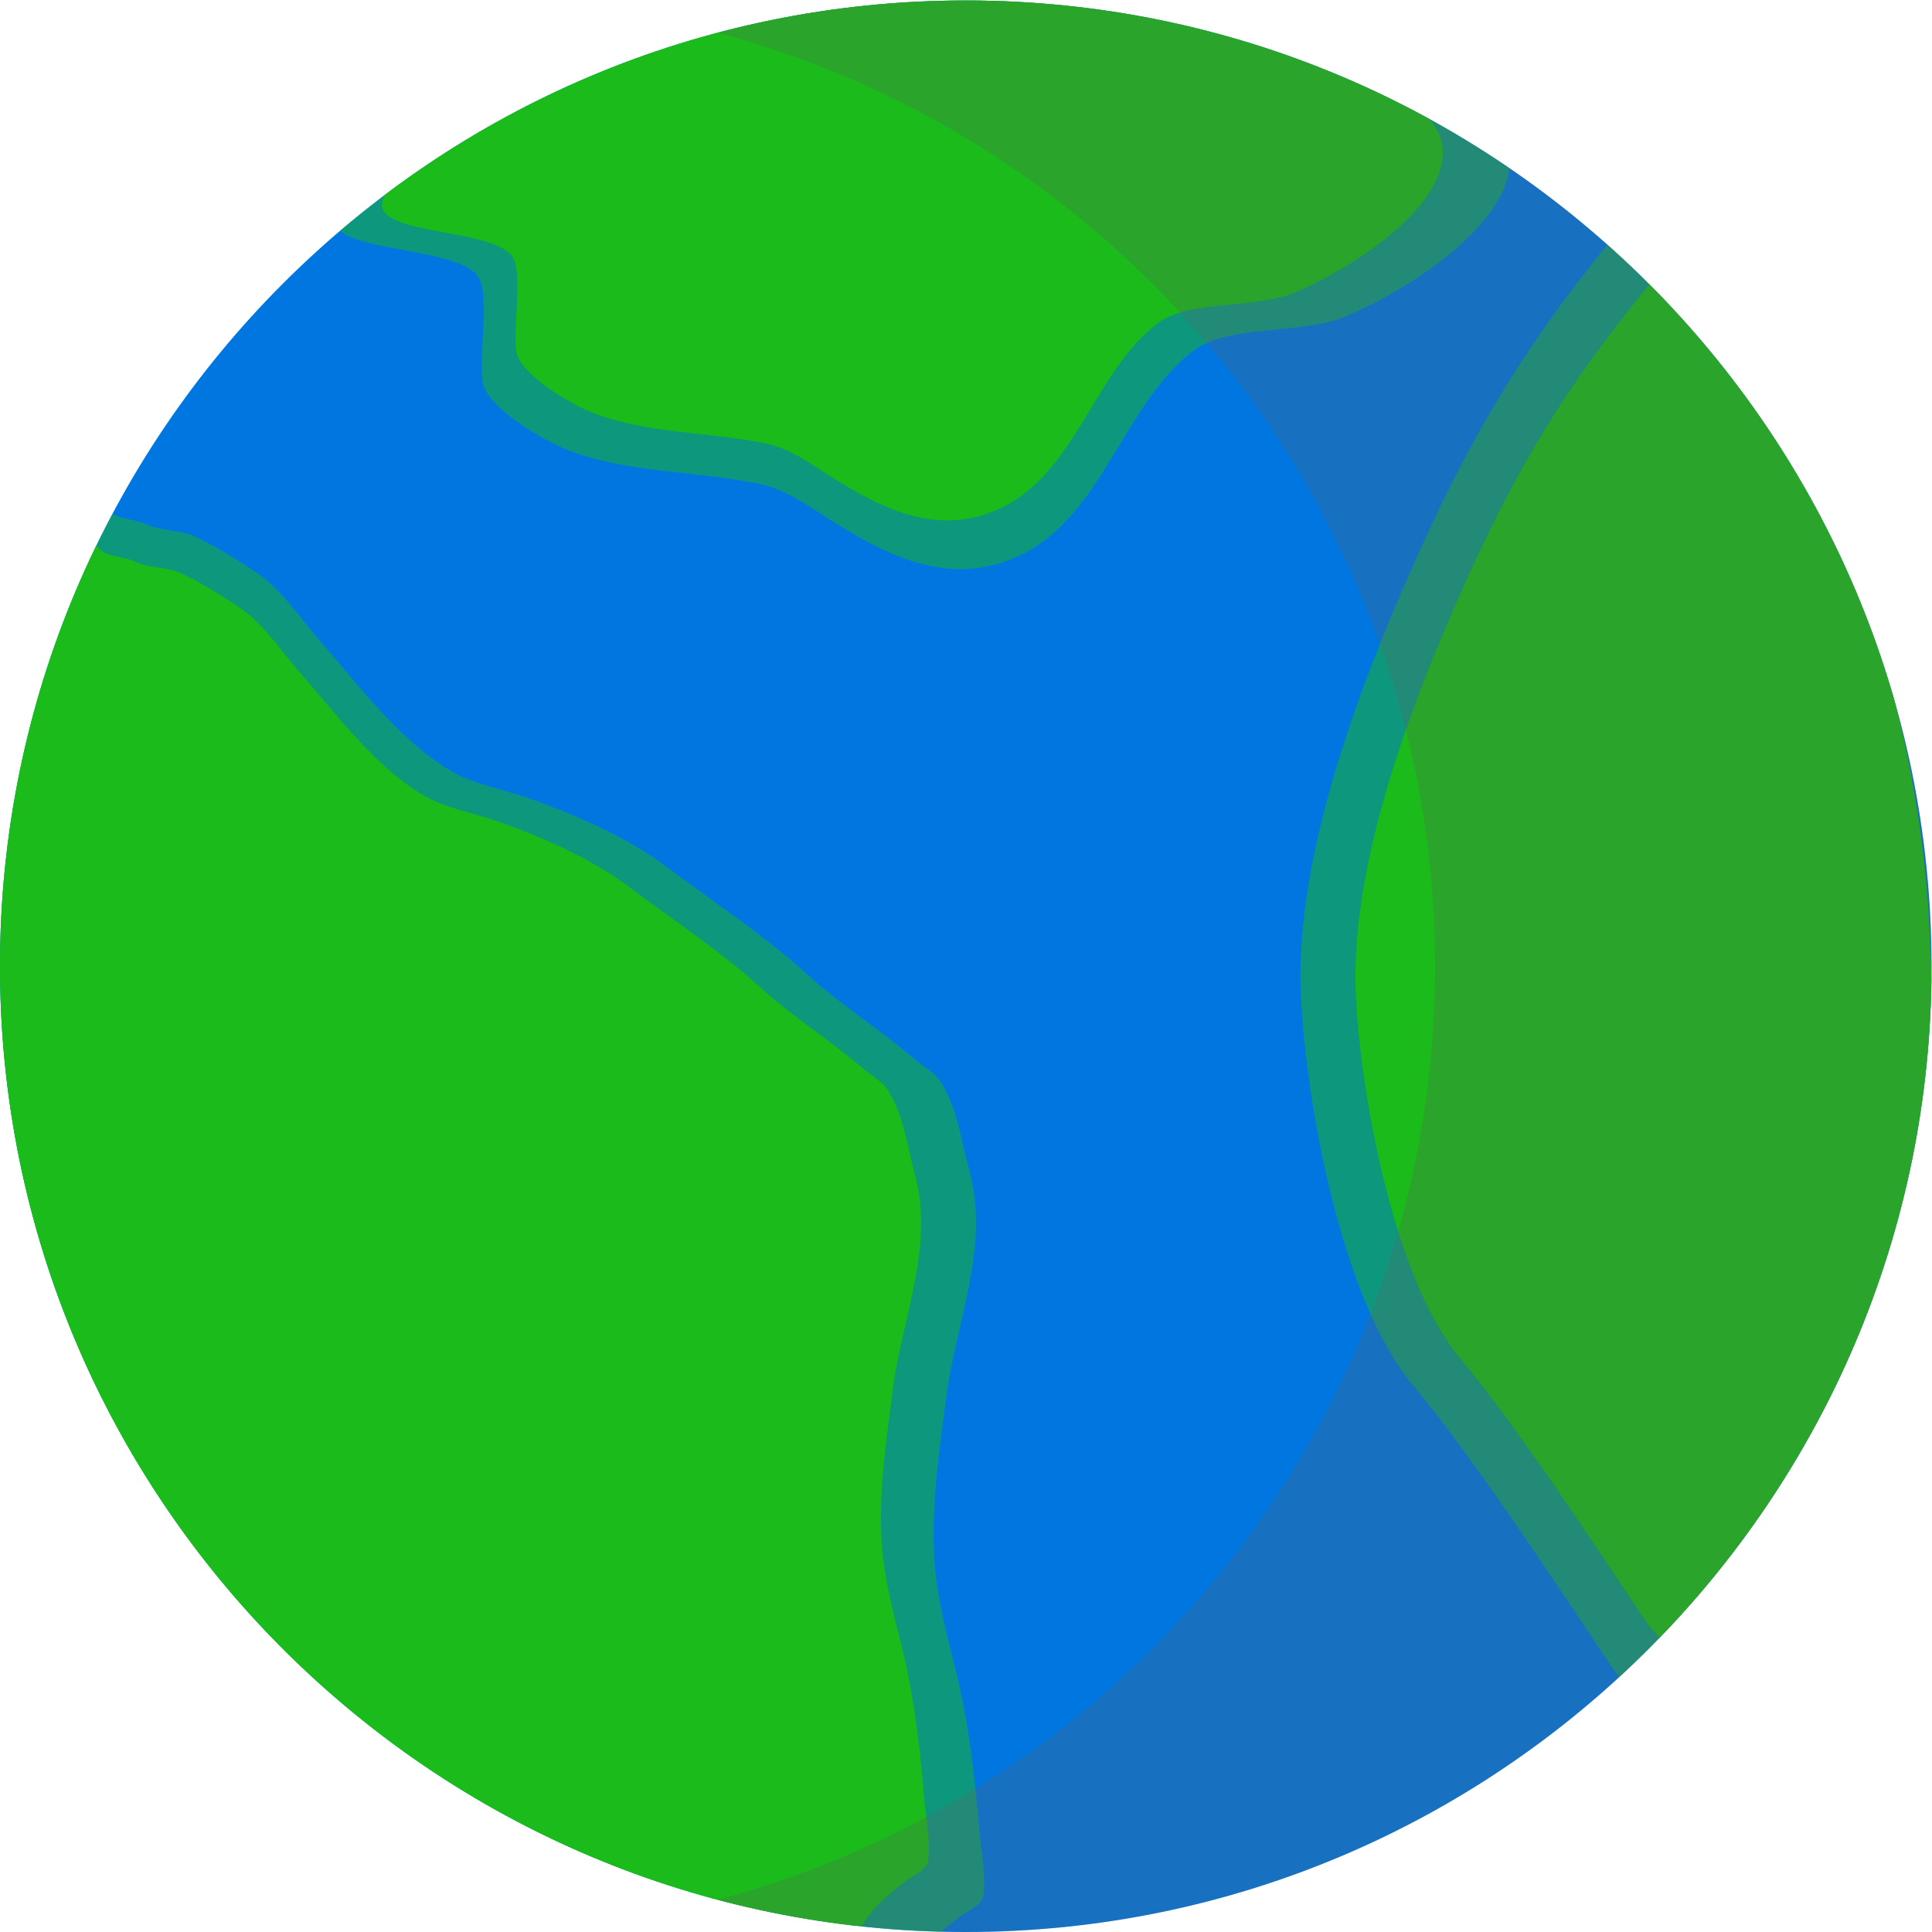 <?xml version="1.0" encoding="UTF-8" standalone="no"?>
<svg
   xmlns:dc="http://purl.org/dc/elements/1.1/"
   xmlns:cc="http://creativecommons.org/ns#"
   xmlns:rdf="http://www.w3.org/1999/02/22-rdf-syntax-ns#"
   xmlns:svg="http://www.w3.org/2000/svg"
   xmlns="http://www.w3.org/2000/svg"
   viewBox="0 0 1333.333 1333.333"
   height="1333.333"
   width="1333.333"
   xml:space="preserve"
   id="svg586"
   version="1.1"><title
     id="title644">Habitital_Planet 1</title><defs
     id="defs590"><clipPath
       id="clipPath604"
       clipPathUnits="userSpaceOnUse"><path
         style="clip-rule:evenodd"
         id="path602"
         d="m 500,1000 c 275.958,0 500,-224.042 500,-500 C 1000,224.042 775.958,0 500,0 224.042,0 0,224.042 0,500 c 0,275.958 224.042,500 500,500 z" /></clipPath><clipPath
       id="clipPath614"
       clipPathUnits="userSpaceOnUse"><path
         style="clip-rule:evenodd"
         id="path612"
         d="M 473.335,-16.388 C 218.23,-27.586 -225.136,169.074 54.838,738.162 c 2.303,-6.928 14.751,-6.291 20.475,-9.145 7.785,-3.882 17.998,-2.91 25.989,-6.71 10.98,-5.222 21.052,-11.557 31.396,-18.448 13.311,-8.869 22.138,-23.034 32.484,-34.859 20.362,-23.271 41.346,-51.955 68.264,-67.902 11.194,-6.631 25.24,-9.071 37.562,-13.234 23.858,-8.061 53.46,-20.789 73.764,-36.13 24.334,-18.387 50.454,-35.276 73.065,-55.928 16.724,-15.275 38.023,-28.707 56.103,-44.233 4.117,-3.535 10.651,-7.05 13.514,-11.985 8.861,-15.273 9.691,-28.302 14.294,-44.945 11.108,-40.16 -7.022,-79.354 -11.985,-118.638 -3.573,-28.289 -8.174,-57.913 -5.732,-86.711 1.524,-17.975 6.091,-34.899 10.47,-52.43 6.824,-27.32 10.221,-55.929 12.497,-84.13 0.892,-11.066 3.596,-22.717 2.13,-33.938 -0.632,-4.837 -8.599,-8.209 -11.705,-10.524 -8.27,-6.163 -19.427,-15.383 -24.088,-24.661 z" /></clipPath><clipPath
       id="clipPath626"
       clipPathUnits="userSpaceOnUse"><path
         style="clip-rule:evenodd"
         id="path624"
         d="m 836.212,878.6 c -35.663,-43.909 -65.747,-85.976 -98.423,-157.423 -19.286,-42.171 -42.146,-97.197 -54.82,-151.473 -6.916,-29.62 -10.799,-59.016 -9.413,-85.979 2.942,-57.243 21.733,-157.527 57.81,-200.435 33.669,-40.045 86.123,-121.04 102.78,-145.606 80.935,-119.366 327.704,446.87 2.065,740.916" /></clipPath><clipPath
       id="clipPath638"
       clipPathUnits="userSpaceOnUse"><path
         style="clip-rule:evenodd"
         id="path636"
         d="m 774.216,935.697 c 27.078,-31.522 -24.399,-75.781 -76.124,-98.727 -23.536,-10.441 -61.956,-4.281 -80.406,-18.406 -36.313,-27.801 -46.955,-86.069 -90.193,-106.114 -35.726,-16.562 -67.745,-0.285 -98.266,19.058 -10.959,6.946 -22.487,15.283 -35.371,18.058 -33.219,7.155 -70.303,5.476 -101.924,18.524 -10.737,4.43 -39.808,21.127 -41.981,34.132 -2.199,13.158 3.658,44.32 -1.928,54.103 -10.407,18.228 -87.18,11.838 -73.709,35.559 92.698,163.226 515.572,141.986 599.902,43.813 z" /></clipPath></defs><g
     transform="matrix(1.333,0,0,-1.333,0,1333.333)"
     id="g594"><path
       id="path596"
       style="fill:#0077e0;fill-opacity:1;fill-rule:evenodd;stroke:none"
       d="m 500,1000 c 275.958,0 500,-224.042 500,-500 C 1000,224.042 775.958,0 500,0 224.042,0 0,224.042 0,500 c 0,275.958 224.042,500 500,500 z" /><g
       id="g598"><g
         clip-path="url(#clipPath604)"
         id="g600"><path
           id="path606"
           style="fill:#1abb1a;fill-opacity:0.5;fill-rule:evenodd;stroke:none"
           d="M 473.335,-16.388 C 218.23,-27.586 -225.136,169.074 54.838,738.162 c 2.303,-6.928 14.751,-6.291 20.475,-9.145 7.785,-3.882 17.998,-2.91 25.989,-6.71 10.98,-5.222 21.052,-11.557 31.396,-18.448 13.311,-8.869 22.138,-23.034 32.484,-34.859 20.362,-23.271 41.346,-51.955 68.264,-67.902 11.194,-6.631 25.24,-9.071 37.562,-13.234 23.858,-8.061 53.46,-20.789 73.764,-36.13 24.334,-18.387 50.454,-35.276 73.065,-55.928 16.724,-15.275 38.023,-28.707 56.103,-44.233 4.117,-3.535 10.651,-7.05 13.514,-11.985 8.861,-15.273 9.691,-28.302 14.294,-44.945 11.108,-40.16 -7.022,-79.354 -11.985,-118.638 -3.573,-28.289 -8.174,-57.913 -5.732,-86.711 1.524,-17.975 6.091,-34.899 10.47,-52.43 6.824,-27.32 10.221,-55.929 12.497,-84.13 0.892,-11.066 3.596,-22.717 2.13,-33.938 -0.632,-4.837 -8.599,-8.209 -11.705,-10.524 -8.27,-6.163 -19.427,-15.383 -24.088,-24.661 z" /><g
           id="g608"><g
             clip-path="url(#clipPath614)"
             id="g610"><path
               id="path616"
               style="fill:#1abb1a;fill-opacity:1;fill-rule:evenodd;stroke:none"
               d="M 446.606,3.451 C 204.923,-7.158 -215.114,179.155 50.128,718.3 c 2.182,-6.564 13.975,-5.96 19.398,-8.664 7.375,-3.678 17.051,-2.758 24.622,-6.358 10.403,-4.947 19.945,-10.948 29.745,-17.477 12.61,-8.402 20.972,-21.822 30.775,-33.025 19.29,-22.046 39.17,-49.221 64.672,-64.329 10.604,-6.282 23.912,-8.594 35.585,-12.538 22.603,-7.637 50.648,-19.694 69.883,-34.229 23.053,-17.419 47.799,-33.419 69.221,-52.985 15.844,-14.471 36.022,-27.196 53.151,-41.905 3.9,-3.349 10.09,-6.68 12.803,-11.354 8.394,-14.47 9.18,-26.813 13.542,-42.581 10.523,-38.047 -6.653,-75.179 -11.354,-112.395 -3.386,-26.801 -7.745,-54.866 -5.431,-82.15 1.444,-17.029 5.77,-33.062 9.919,-49.67 6.465,-25.883 9.683,-52.987 11.839,-79.704 0.846,-10.484 3.407,-21.522 2.018,-32.153 -0.598,-4.583 -8.146,-7.777 -11.089,-9.97 -7.835,-5.838 -18.404,-14.573 -22.82,-23.363 z" /></g></g><path
           id="path618"
           style="fill:#1abb1a;fill-opacity:0.5;fill-rule:evenodd;stroke:none"
           d="m 836.212,878.6 c -35.663,-43.909 -65.747,-85.976 -98.423,-157.423 -19.286,-42.171 -42.146,-97.197 -54.82,-151.473 -6.916,-29.62 -10.799,-59.016 -9.413,-85.979 2.942,-57.243 21.733,-157.527 57.81,-200.435 33.669,-40.045 86.123,-121.04 102.78,-145.606 80.935,-119.366 327.704,446.87 2.065,740.916" /><g
           id="g620"><g
             clip-path="url(#clipPath626)"
             id="g622"><path
               id="path628"
               style="fill:#1abb1a;fill-opacity:1;fill-rule:evenodd;stroke:none"
               d="M 853.93,853.038 C 820.62,812.025 792.52,772.734 762,706 734.155,645.115 698.337,555.546 702.004,484.213 704.752,430.746 722.303,337.078 756,297 c 31.448,-37.403 80.442,-113.055 96,-136 75.596,-111.491 306.08,417.39 1.929,692.038" /></g></g><path
           id="path630"
           style="fill:#1abb1a;fill-opacity:0.5;fill-rule:evenodd;stroke:none"
           d="m 774.216,935.697 c 27.078,-31.522 -24.399,-75.781 -76.124,-98.727 -23.536,-10.441 -61.956,-4.281 -80.406,-18.406 -36.313,-27.801 -46.955,-86.069 -90.193,-106.114 -35.726,-16.562 -67.745,-0.285 -98.266,19.058 -10.959,6.946 -22.487,15.283 -35.371,18.058 -33.219,7.155 -70.303,5.476 -101.924,18.524 -10.737,4.43 -39.808,21.127 -41.981,34.132 -2.199,13.158 3.658,44.32 -1.928,54.103 -10.407,18.228 -87.18,11.838 -73.709,35.559 92.698,163.226 515.572,141.986 599.902,43.813 z" /><g
           id="g632"><g
             clip-path="url(#clipPath638)"
             id="g634"><path
               id="path640"
               style="fill:#1abb1a;fill-opacity:1;fill-rule:evenodd;stroke:none"
               d="m 740.299,938.387 c 24.426,-28.435 -22.009,-68.358 -68.667,-89.057 -21.231,-9.418 -55.888,-3.862 -72.53,-16.603 -32.757,-25.078 -42.356,-77.638 -81.359,-95.72 -32.226,-14.94 -61.109,-0.257 -88.64,17.192 -9.886,6.266 -20.285,13.786 -31.907,16.289 -29.964,6.454 -63.416,4.939 -91.94,16.709 -9.685,3.996 -35.908,19.058 -37.869,30.789 -1.983,11.869 3.3,39.978 -1.739,48.804 -9.388,16.442 -78.64,10.678 -66.488,32.075 83.617,147.245 465.07,128.075 541.139,39.522 z" /></g></g><path
           id="path642"
           style="fill:#616161;fill-opacity:0.25;fill-rule:evenodd;stroke:none"
           d="M 371.5,983.304 C 412.51,994.196 455.582,1000 500,1000 775.958,1000 1000,775.958 1000,500 1000,224.042 775.958,0 500,0 455.582,0 412.51,5.804 371.5,16.696 585.276,73.468 743,268.46 743,500 743,731.54 585.276,926.532 371.5,983.304 Z" /></g></g></g></svg>